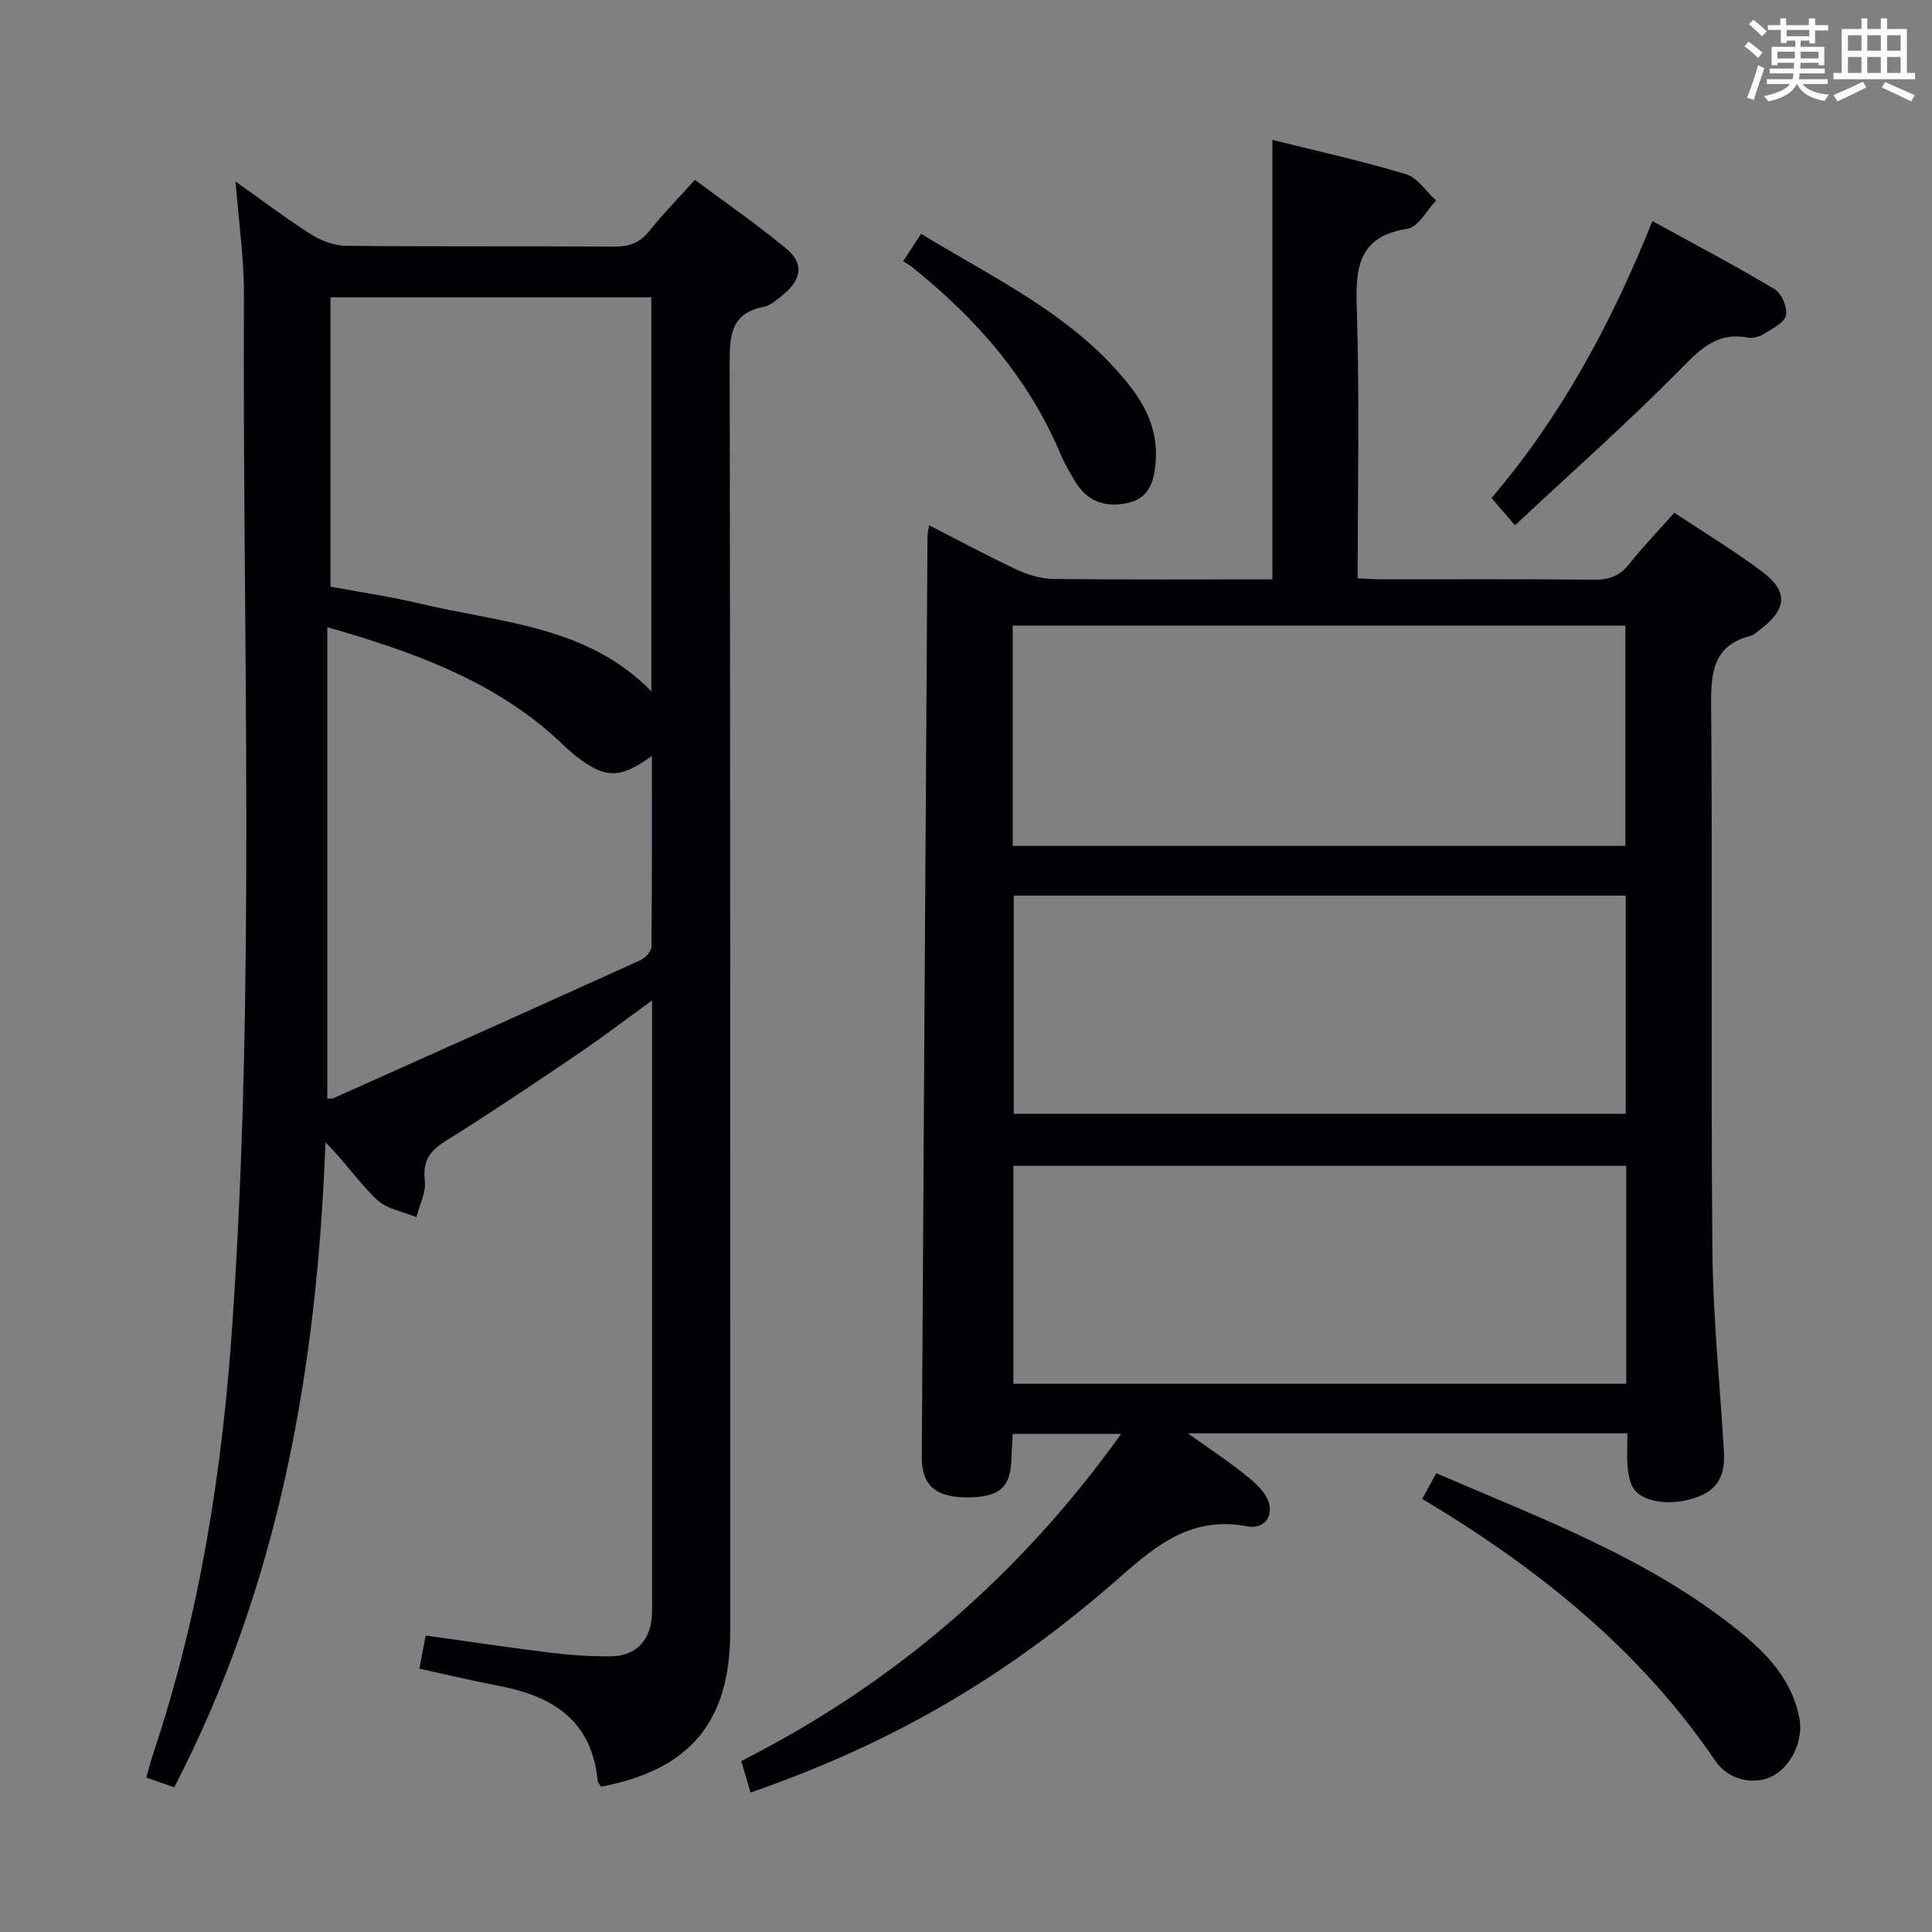 <svg enable-background="new 0 0 400 400" viewBox="0 0 400 400" xmlns="http://www.w3.org/2000/svg"><rect x="0" y="0" width="400" height="400" fill="#808080" stroke="none"/><g fill="#010105"><path d="m346.66 106.16c6.34 4.21 12.47 7.91 18.17 12.19 5.44 4.08 5.14 7.75-.34 11.94-.66.5-1.32 1.16-2.08 1.36-7.45 1.94-8.19 7.16-8.14 13.96.31 37.66-.07 75.32.26 112.98.12 13.93 1.54 27.86 2.38 41.79.23 3.9-.49 7.29-4.47 9.13-4.97 2.3-11.67 1.97-14.04-1.07-.92-1.18-1.25-3-1.4-4.57-.23-2.27-.06-4.57-.06-7.12-30.22 0-59.94 0-91.03 0 4.25 3.02 7.52 5.19 10.61 7.58 1.95 1.51 4.02 3.09 5.37 5.1 2.37 3.51.41 7.36-3.64 6.58-11.19-2.14-18.44 3.52-26.23 10.39-24.12 21.26-48.1 34.84-76.64 44.72-.62-2.12-1.24-4.22-1.91-6.51 31.75-16.11 57.69-38.48 78.66-67.74-7.77 0-14.92 0-22.45 0-.09 1.77-.23 3.39-.26 5-.13 6.2-2.55 8.24-9.69 8.14-6.06-.09-8.91-2.64-8.88-8.25.37-63.63.77-127.27 1.18-190.9 0-.48.14-.95.33-2.11 6.23 3.18 12.17 6.4 18.28 9.25 2.31 1.08 5 1.84 7.53 1.87 14.98.17 29.97.08 45.26.08 0-30.28 0-60.31 0-90.99 9.18 2.29 18.51 4.35 27.64 7.1 2.42.73 4.2 3.59 6.27 5.46-1.96 2.02-3.7 5.48-5.92 5.83-10.05 1.58-10.8 7.78-10.52 16.28.6 18.47.19 36.98.19 56.1 1.77.08 3.35.21 4.94.21 14.66.02 29.33-.08 43.99.08 3.11.03 5.32-.75 7.28-3.22 2.76-3.52 5.9-6.76 9.36-10.64zm-136.99 68.97h126.85c0-15.52 0-30.58 0-45.61-42.47 0-84.53 0-126.85 0zm127.03 66.25c-42.53 0-84.72 0-126.89 0v45.12h126.89c0-15.11 0-29.89 0-45.12zm-126.82-55.95v45.17h126.71c0-15.22 0-30.1 0-45.17-42.4 0-84.46 0-126.71 0z"/><path d="m36.07 370.04c-1.74-.6-3.41-1.18-5.78-2.01.52-1.83.93-3.48 1.47-5.09 9.6-28.7 14.25-58.25 16.32-88.4 4.88-71.06 2.09-142.18 2.43-213.28.04-7.59-1.08-15.19-1.73-23.67 5.58 3.95 10.43 7.64 15.57 10.9 2.1 1.33 4.8 2.37 7.24 2.4 18.5.2 37 .04 55.49.17 3.09.02 5.33-.7 7.3-3.17 2.79-3.5 5.95-6.71 9.49-10.65 6.45 4.81 13 9.29 19.05 14.36 3.54 2.97 3 6.28-.64 9.28-1.28 1.05-2.67 2.36-4.18 2.65-6.59 1.29-7.04 5.63-7.03 11.33.16 87.66.11 175.32.11 262.98 0 18.6-8.29 28.57-26.73 32.07-.23-.38-.67-.77-.71-1.19-1.15-12.43-9.26-17.56-20.39-19.67-5.36-1.02-10.67-2.3-16.53-3.58.42-2.18.83-4.34 1.31-6.85 8.95 1.24 17.46 2.53 25.99 3.57 4.11.5 8.29.78 12.43.73 5.01-.07 7.95-3.11 8.39-8.08.1-1.16.07-2.33.07-3.5 0-39.66 0-79.33 0-118.99 0-1.44 0-2.87 0-5.22-5.67 4.1-10.51 7.8-15.55 11.21-8.95 6.06-17.92 12.1-27.09 17.82-3.32 2.07-4.91 4.12-4.41 8.26.29 2.42-1.11 5.05-1.75 7.58-2.77-1.16-6.14-1.68-8.17-3.61-3.76-3.58-6.74-7.98-10.66-11.92-1.71 46.65-9.54 91.6-31.31 133.57zm31.7-142.59c.37-.02.9.09 1.31-.1 21.19-9.48 42.37-18.97 63.51-28.55 1-.46 2.27-1.81 2.28-2.76.15-13.05.1-26.09.1-39.53-6.6 4.76-9.63 4.73-15.59.14-1.31-1.01-2.5-2.19-3.72-3.32-13.44-12.46-30.08-18.34-47.89-23.49zm67.08-165.89c-22.55 0-44.56 0-66.43 0v59.9c6.45 1.2 12.54 2.08 18.49 3.5 16.66 3.99 34.63 4.53 47.94 18.17 0-27.36 0-54.29 0-81.57z"/><path d="m294.45 310.33c1.14-2.07 1.92-3.51 2.91-5.31 21.64 9.33 43.75 17.49 62.37 32.42 6.04 4.84 11.3 10.31 12.83 18.36.84 4.4-1.6 9.78-5.48 11.86-3.7 1.98-9.12 1.05-11.93-3.08-15.64-23.03-36.74-39.93-60.7-54.25z"/><path d="m313.67 108.75c-2.18-2.53-3.36-3.9-4.86-5.64 14.25-16.74 24.71-35.87 33.3-57.34 8.7 4.78 17.14 9.22 25.31 14.11 1.45.87 2.72 3.83 2.34 5.42-.37 1.56-2.84 2.75-4.56 3.82-.93.58-2.3.97-3.34.78-6.75-1.28-10.3 2.87-14.56 7.18-10.64 10.72-21.95 20.75-33.63 31.67z"/><path d="m190.71 48.42c15.47 9.43 31.89 16.99 43.28 31.58 3.57 4.58 5.76 9.62 5.28 15.63-.31 3.92-1.27 7.4-5.55 8.44-4.62 1.12-8.59-.11-11.15-4.42-1.1-1.86-2.21-3.74-3.04-5.72-6.62-15.75-17.53-28.07-30.67-38.62-.51-.41-1.11-.73-1.88-1.22 1.34-2.04 2.39-3.64 3.73-5.67z"/></g><path d="m361.2 9.6.8-1c.9.7 1.9 1.4 2.9 2.3l-.9 1.1c-1-1-2-1.8-2.8-2.4zm.5 10.6c.9-2.1 1.6-4.3 2.3-6.7.4.2.8.4 1.3.6-.7 2.1-1.5 4.3-2.2 6.6zm.4-15.2.9-.9c1 .8 2 1.6 2.8 2.4l-1 1c-.9-.9-1.8-1.7-2.7-2.5zm12.5-1.2h1.2v1.4h2.7v1.1h-2.7v2.7h-1.2v-.6h-1.8v1.3h4.9v3.8h-1.2v-.5h-3.7c0 .4-.1.9-.1 1.2h5.1v1h-5.2c0 .5-.1.9-.2 1.2h6v1h-5.2c1.1 1.3 2.9 2 5.5 2.2-.4.4-.7.8-.9 1.3-2.9-.5-4.8-1.6-5.7-3.5h-.1c-.8 1.7-2.7 2.9-5.9 3.6-.2-.4-.6-.8-.9-1.1 2.8-.6 4.6-1.4 5.4-2.5h-4.8v-1h5.3c.1-.3.2-.7.2-1.2h-4.9v-1h5c0-.4 0-.8.1-1.2h-3.5v.5h-1.2v-3.8h4.9v-1.3h-1.8v.5h-1.2v-2.7h-2.7v-1h2.6v-1.4h1.2v1.4h4.7v-1.4zm-6.6 8.3h3.6c0-.4 0-.9 0-1.4h-3.6zm1.9-4.6h4.7v-1.3h-4.7zm6.6 3.2h-3.7v1.4h3.7z" fill="#fafbfc"/><path d="m385.3 3.8h1.3v2.2h2.8v-2.2h1.3v2.2h4.1v9.1h1.7v1.3h-16.9v-1.3h1.7v-9.1h4.1v-2.2zm.4 13.1.7 1.2c-1.8.9-3.8 1.9-6 2.9-.2-.4-.5-.8-.8-1.3 2.3-1 4.3-1.9 6.1-2.8zm-3.1-6.4h2.8v-3.2h-2.8zm0 4.6h2.8v-3.3h-2.8zm4-4.6h2.8v-3.2h-2.8zm0 4.6h2.8v-3.3h-2.8zm3.7 1.9c2.1.9 4.1 1.8 6.1 2.7l-.7 1.3c-2.2-1.1-4.2-2-6.1-2.9zm3.2-9.7h-2.8v3.2h2.8zm-2.8 7.8h2.8v-3.3h-2.8z" fill="#fafbfc"/></svg>